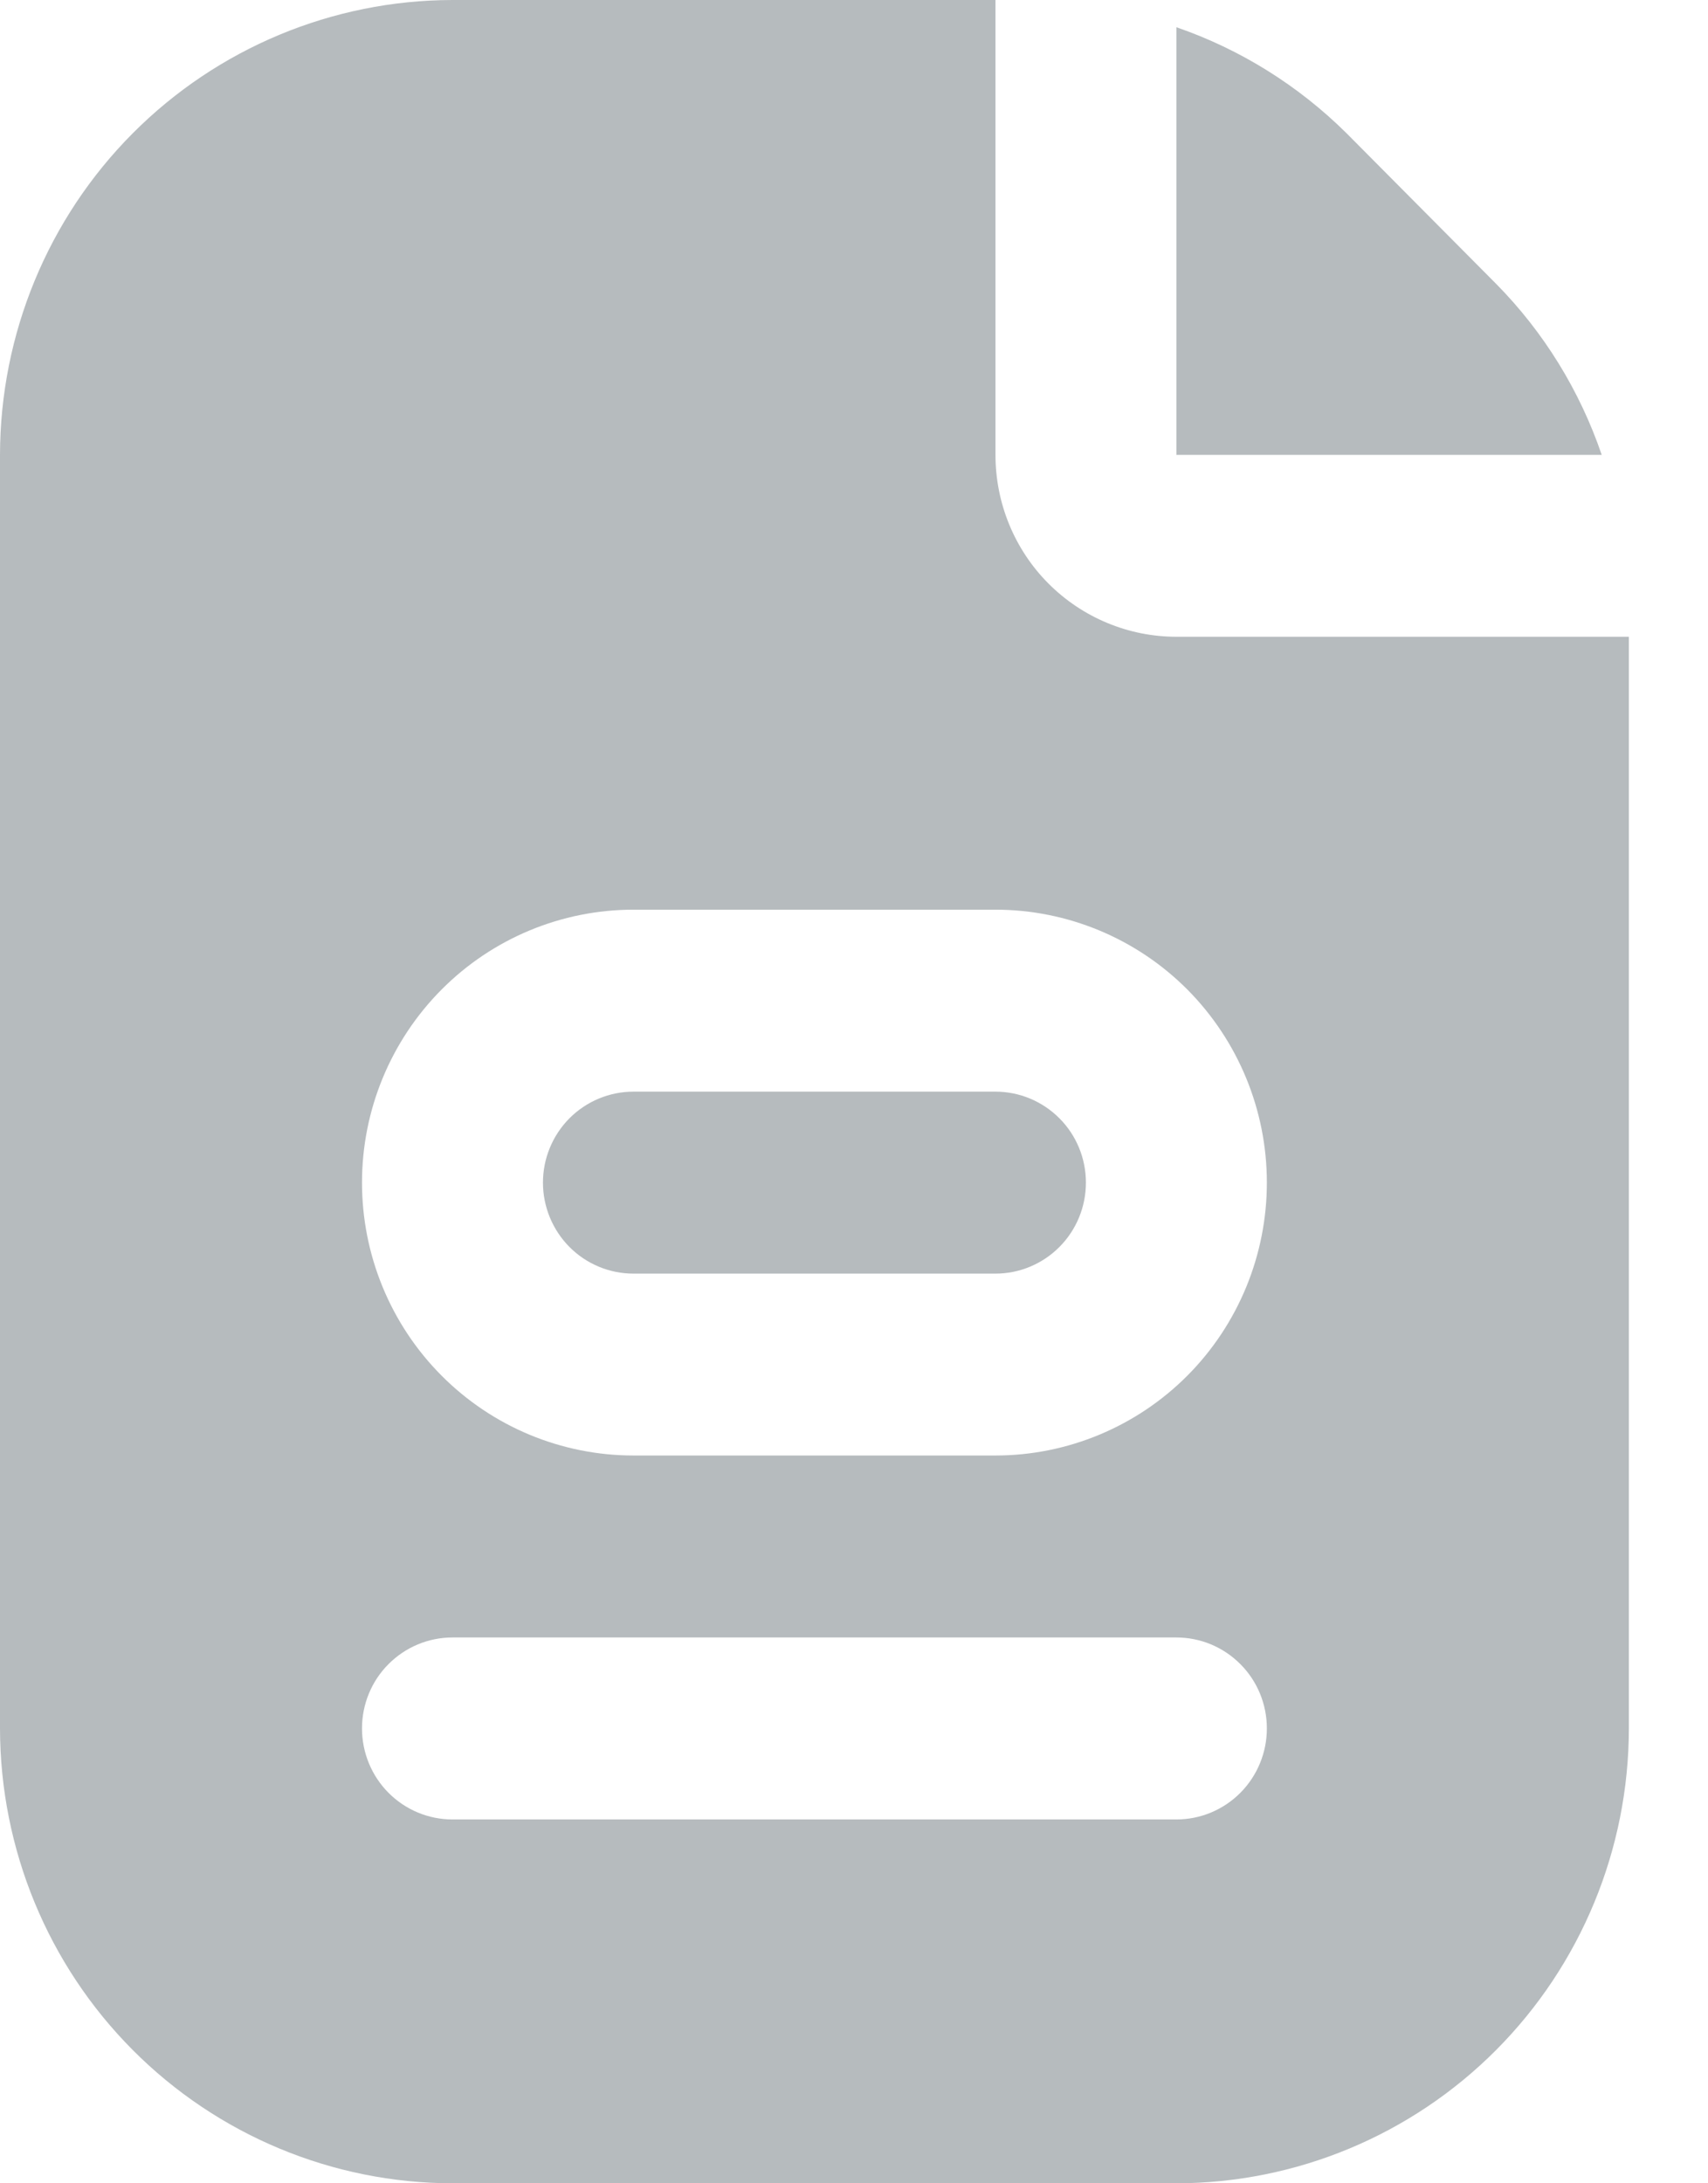 <svg width="18" height="23" viewBox="0 0 18 23" fill="none" xmlns="http://www.w3.org/2000/svg">
<path d="M12.398 0.287C13.071 0.519 13.683 0.901 14.19 1.403L15.769 2.992C16.27 3.5 16.649 4.115 16.88 4.792H12.398V0.287ZM10.491 11.5H6.676C6.423 11.5 6.18 11.601 6.001 11.781C5.823 11.96 5.722 12.204 5.722 12.458C5.722 12.713 5.823 12.956 6.001 13.136C6.18 13.316 6.423 13.417 6.676 13.417H10.491C10.743 13.417 10.986 13.316 11.165 13.136C11.344 12.956 11.444 12.713 11.444 12.458C11.444 12.204 11.344 11.96 11.165 11.781C10.986 11.601 10.743 11.5 10.491 11.5ZM12.398 6.708C11.892 6.708 11.407 6.506 11.049 6.147C10.691 5.788 10.491 5.3 10.491 4.792V0H4.768C3.504 0.002 2.292 0.507 1.398 1.405C0.504 2.303 0.002 3.521 0 4.792V18.208C0.002 19.479 0.504 20.697 1.398 21.595C2.292 22.493 3.504 22.998 4.768 23H12.398C13.662 22.998 14.874 22.493 15.768 21.595C16.662 20.697 17.165 19.479 17.166 18.208V6.708H12.398ZM12.398 19.167H4.768C4.515 19.167 4.273 19.066 4.094 18.886C3.915 18.706 3.815 18.462 3.815 18.208C3.815 17.954 3.915 17.71 4.094 17.531C4.273 17.351 4.515 17.25 4.768 17.25H12.398C12.651 17.25 12.893 17.351 13.072 17.531C13.251 17.71 13.351 17.954 13.351 18.208C13.351 18.462 13.251 18.706 13.072 18.886C12.893 19.066 12.651 19.167 12.398 19.167ZM10.491 15.333H6.676C5.917 15.333 5.189 15.03 4.653 14.491C4.116 13.952 3.815 13.221 3.815 12.458C3.815 11.696 4.116 10.965 4.653 10.425C5.189 9.886 5.917 9.583 6.676 9.583H10.491C11.249 9.583 11.977 9.886 12.514 10.425C13.05 10.965 13.351 11.696 13.351 12.458C13.351 13.221 13.05 13.952 12.514 14.491C11.977 15.03 11.249 15.333 10.491 15.333Z" fill="#B6BBBE"/>
</svg>
